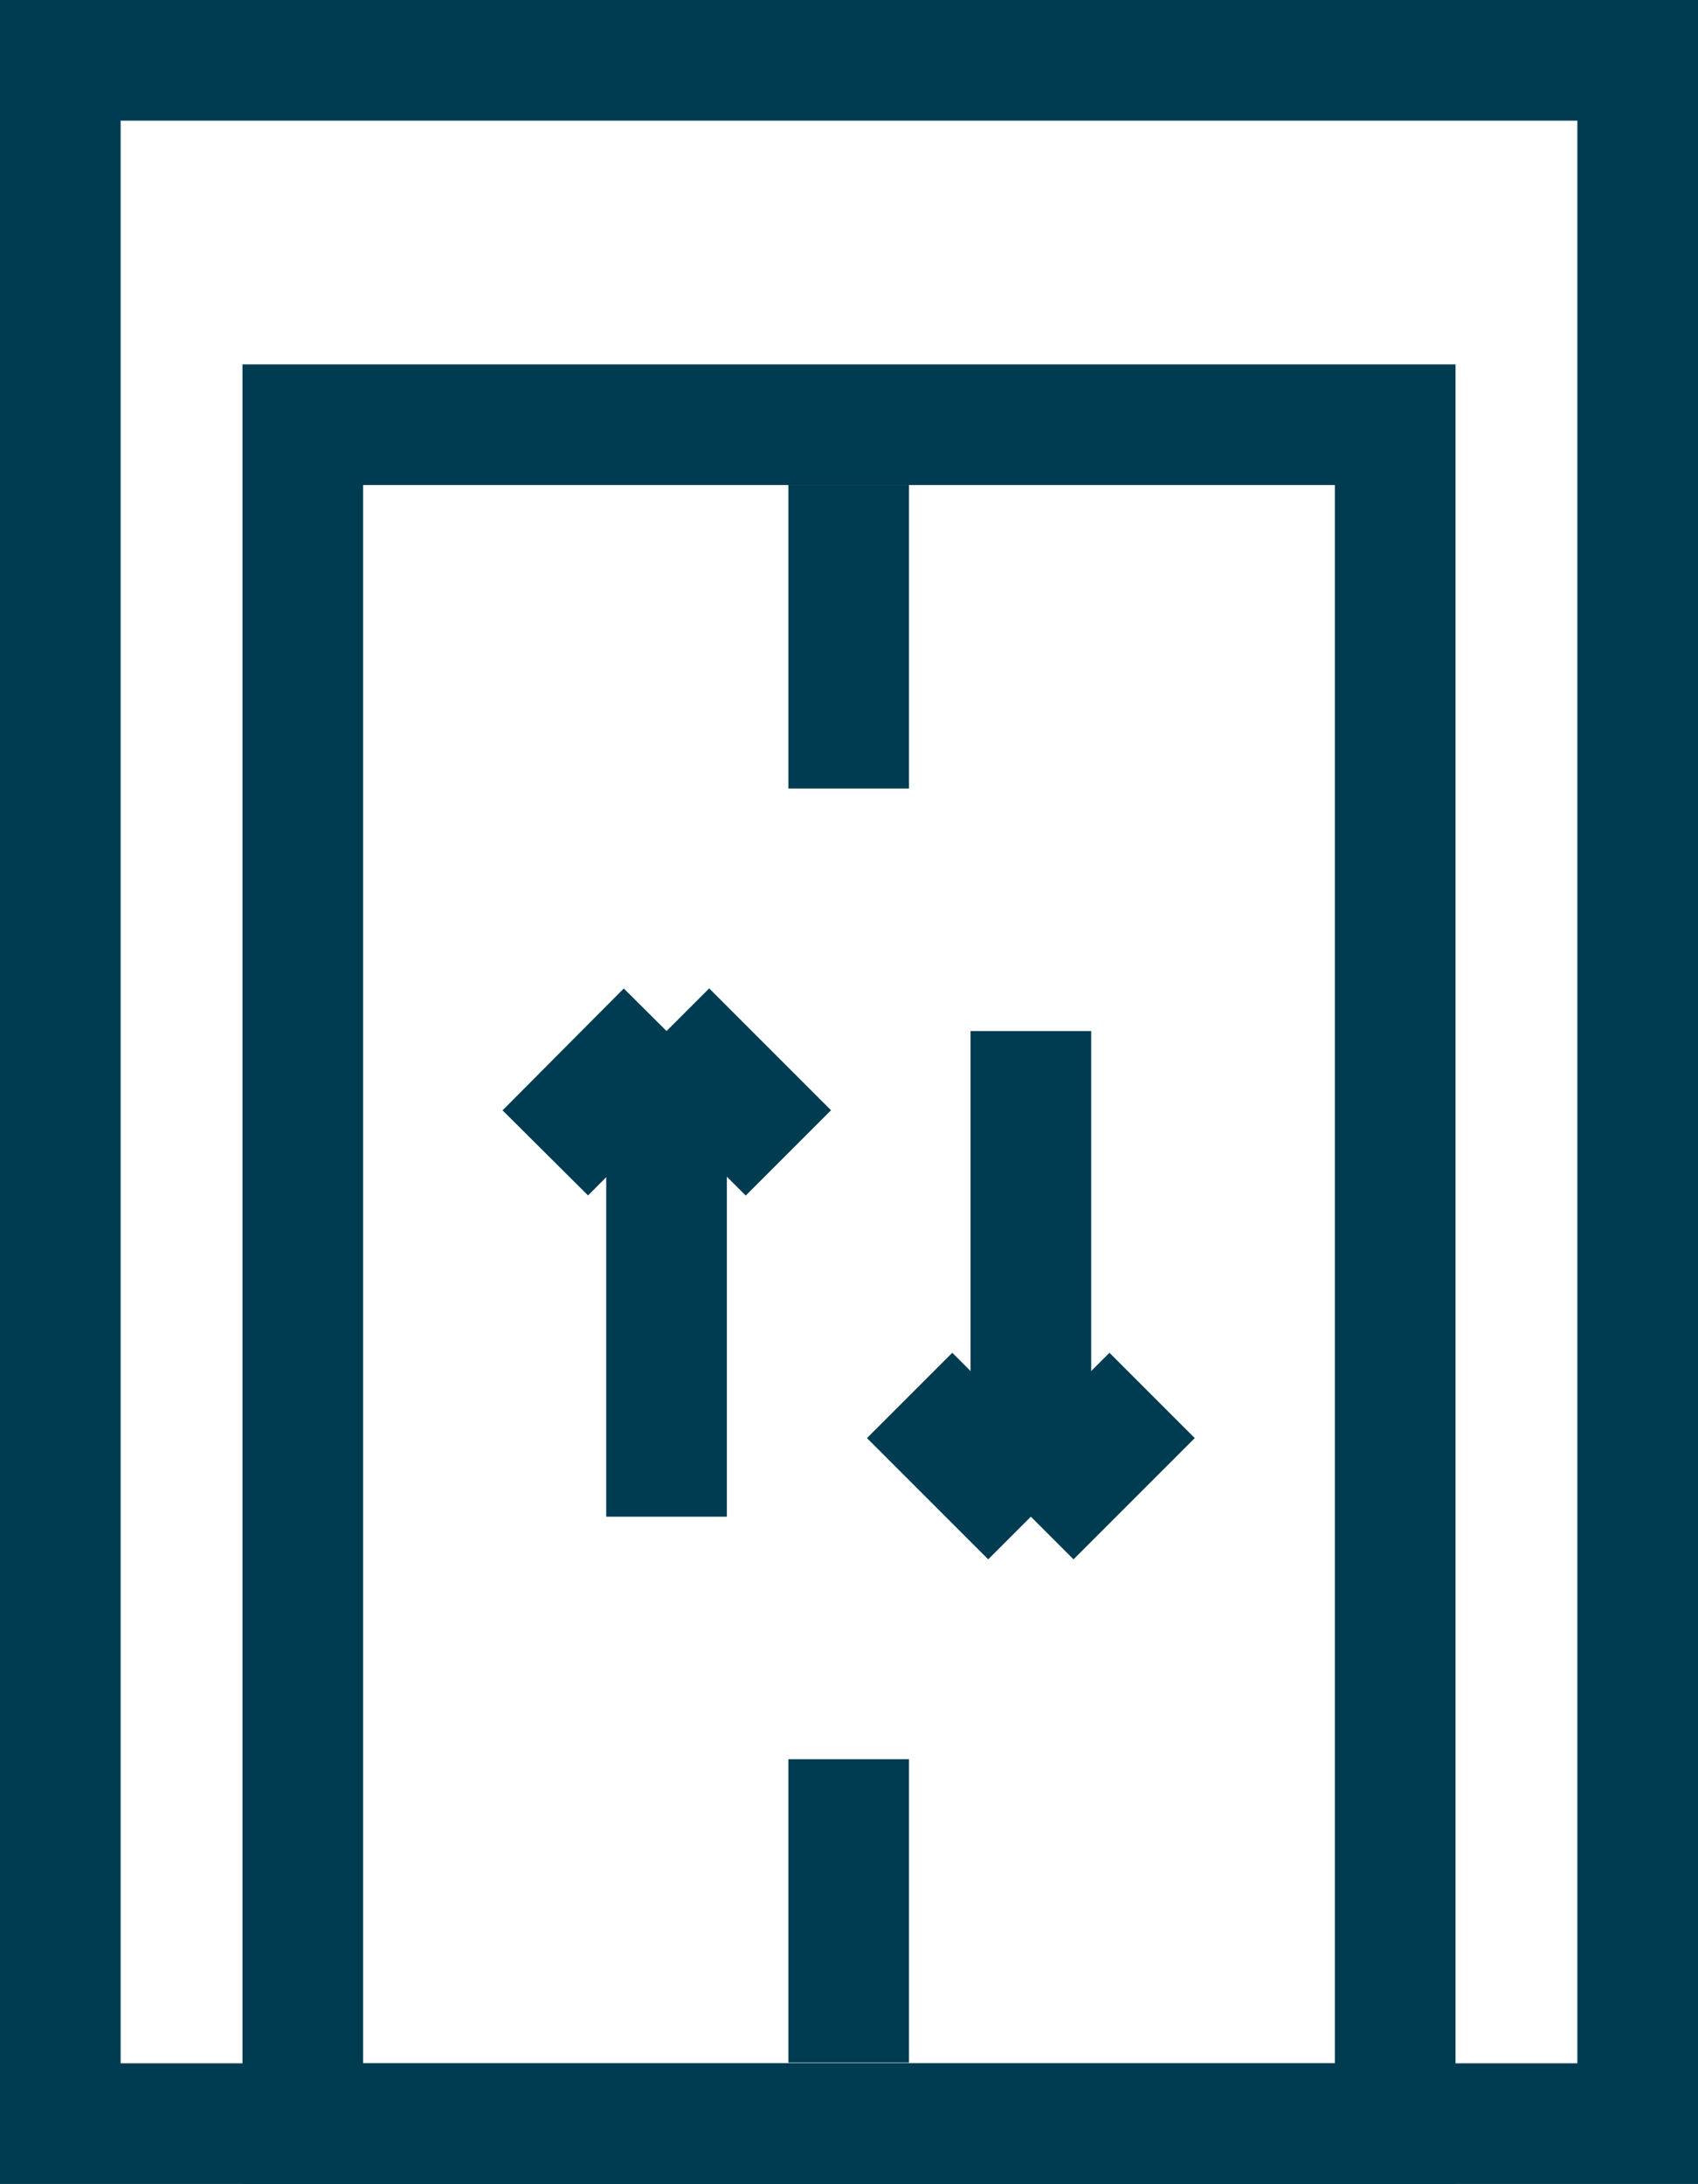 <?xml version="1.0" encoding="UTF-8"?>
<svg id="Capa_2" data-name="Capa 2" xmlns="http://www.w3.org/2000/svg" viewBox="0 0 28.15 36.2">
  <defs>
    <style>
      .cls-1 {
        fill: none;
        stroke: #003c51;
        stroke-miterlimit: 10;
        stroke-width: 2px;
      }
    </style>
  </defs>
  <g id="Capa_2-2" data-name="Capa 2">
    <g id="Capa_1-2" data-name="Capa 1-2">
      <g>
        <rect class="cls-1" x="5.02" y="7.04" width="18.11" height="28.16"/>
        <rect class="cls-1" x="1" y="1" width="26.15" height="34.2"/>
        <line class="cls-1" x1="11.05" y1="17.09" x2="11.05" y2="25.14"/>
        <line class="cls-1" x1="13.07" y1="19.11" x2="11.05" y2="17.09"/>
        <line class="cls-1" x1="9.04" y1="19.11" x2="11.05" y2="17.09"/>
        <line class="cls-1" x1="17.09" y1="25.14" x2="17.09" y2="17.09"/>
        <line class="cls-1" x1="19.1" y1="23.13" x2="17.09" y2="25.14"/>
        <line class="cls-1" x1="15.08" y1="23.13" x2="17.09" y2="25.14"/>
        <line class="cls-1" x1="14.07" y1="8.04" x2="14.07" y2="13.07"/>
        <line class="cls-1" x1="14.07" y1="29.16" x2="14.07" y2="34.19"/>
      </g>
    </g>
  </g>
</svg>